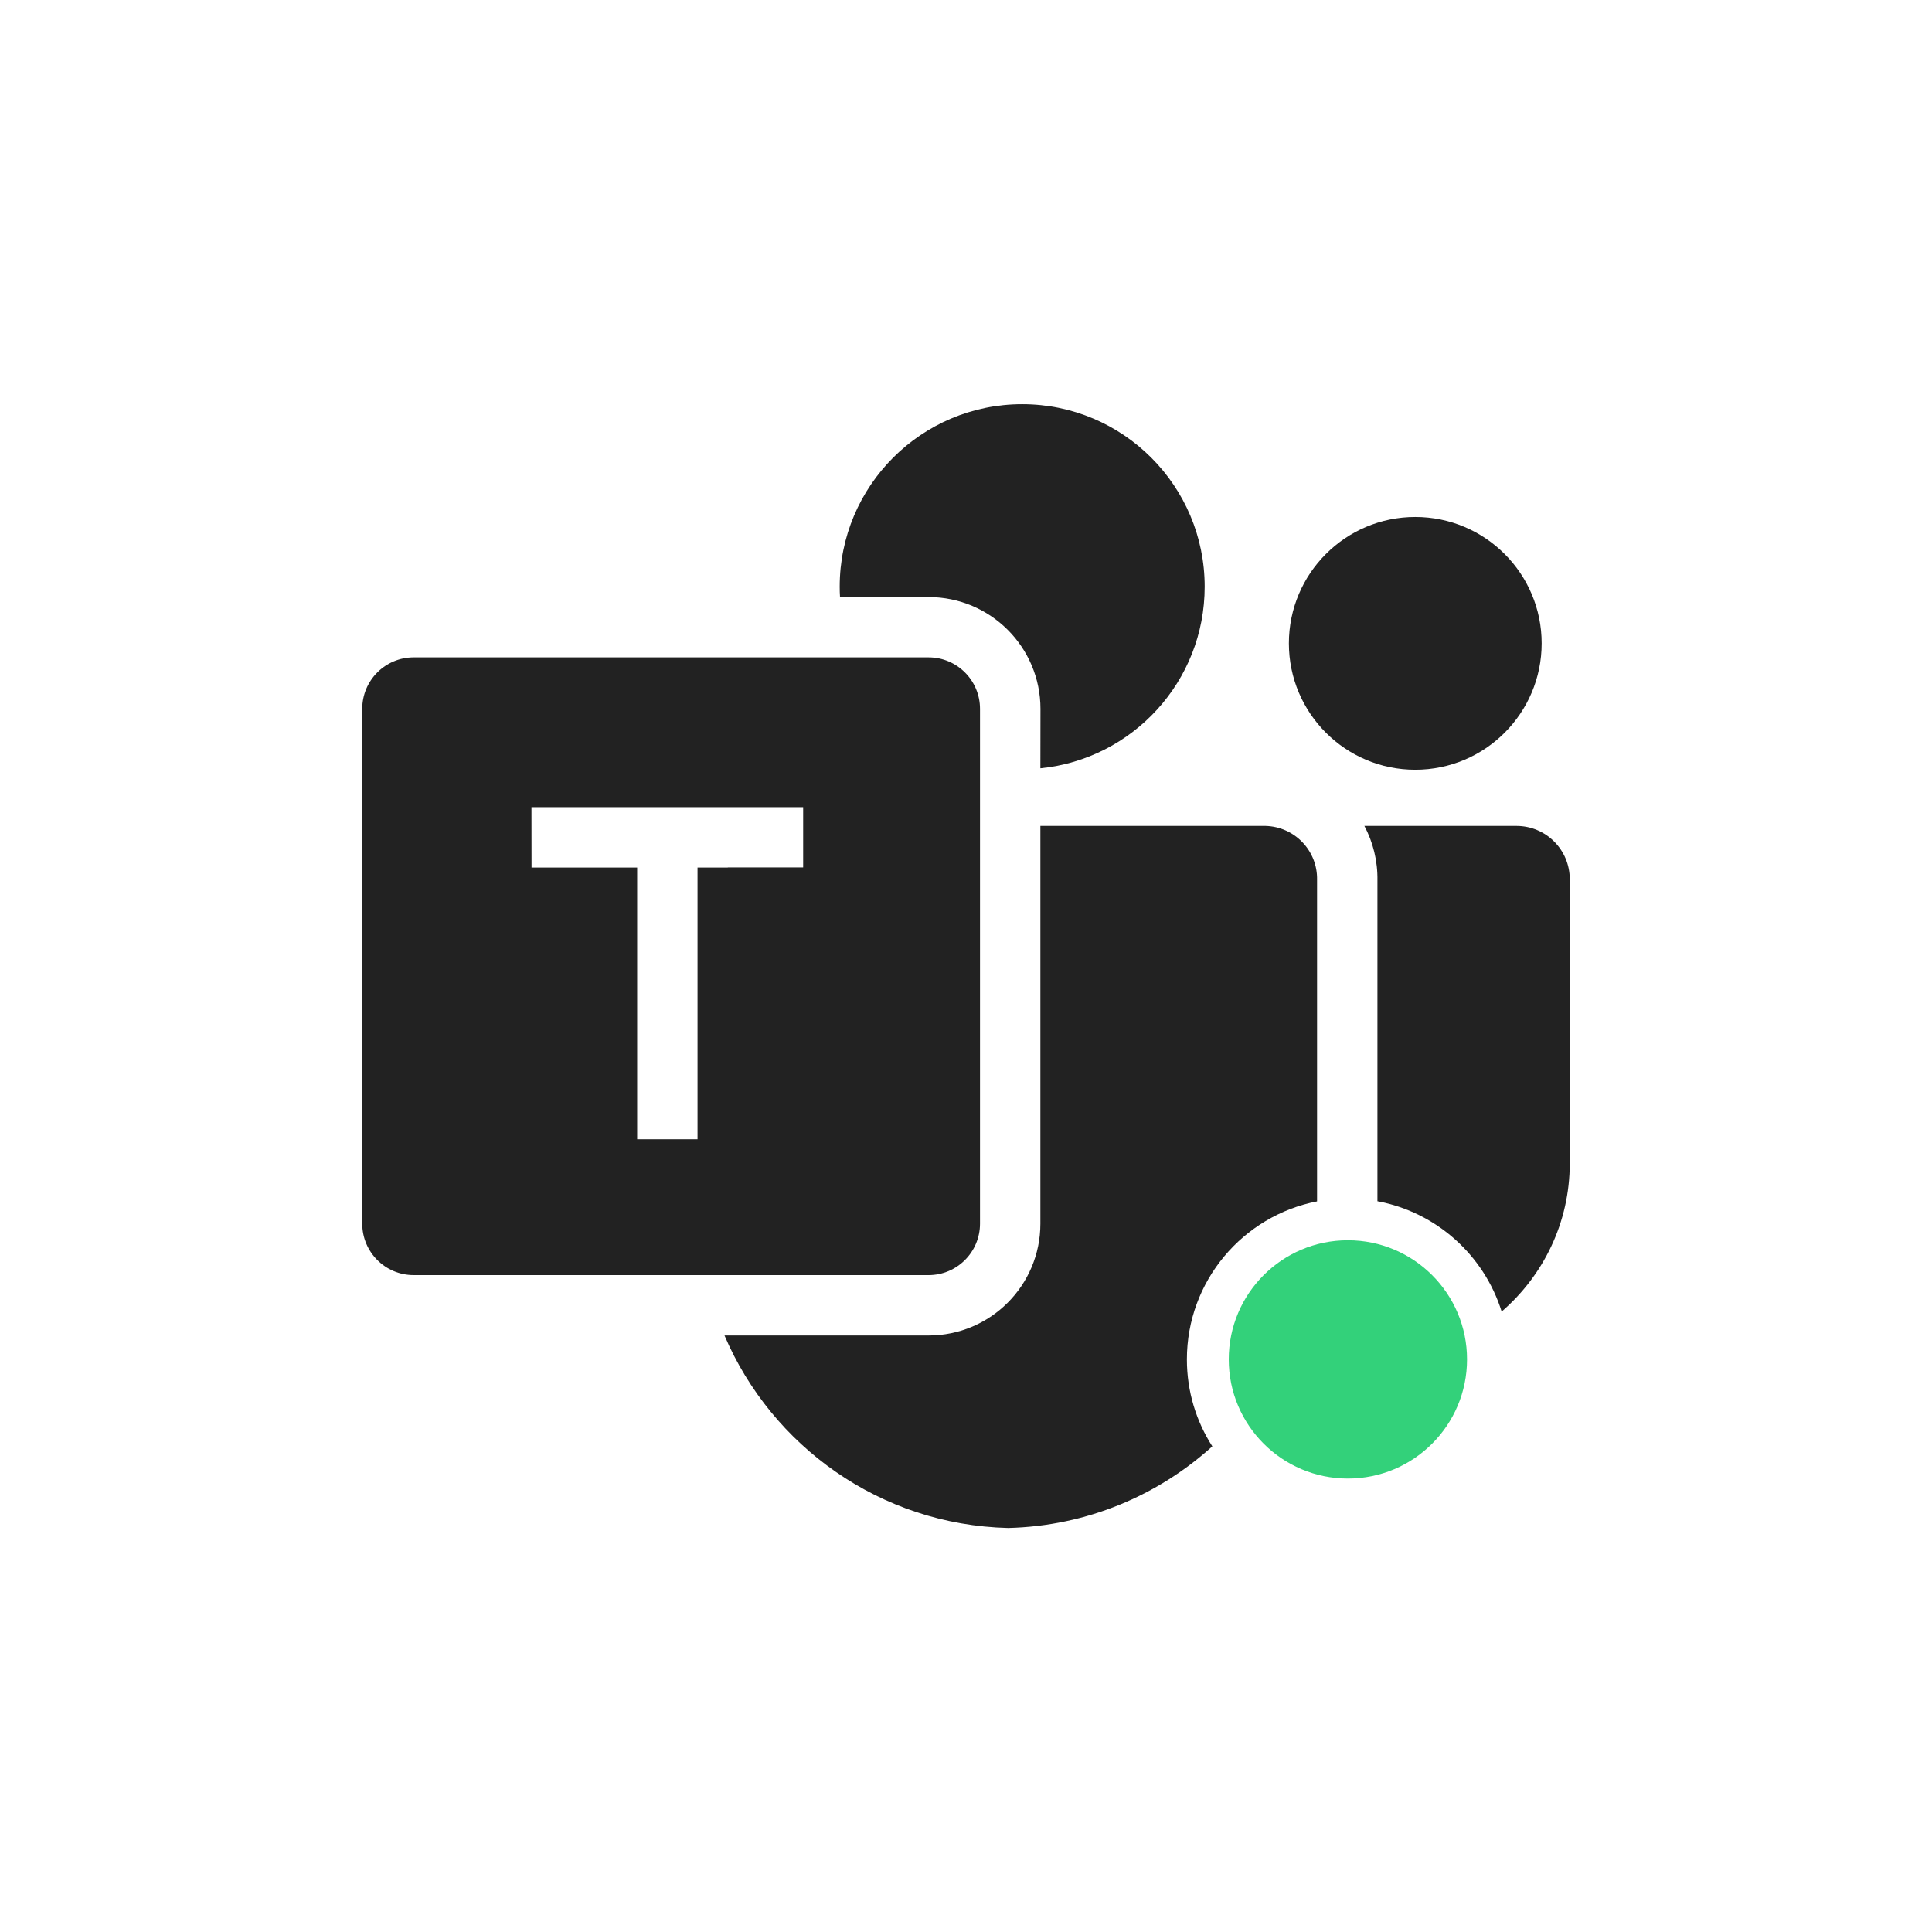 <svg id="svg7" version="1.1" viewBox="0 0 24 24" xmlns="http://www.w3.org/2000/svg">
  <defs id="defs3">
    <style id="current-color-scheme" type="text/css">.ColorScheme-Text { color:#444444; } .ColorScheme-Highlight { color:#4285f4; } .ColorScheme-NeutralText { color:#ff9800; } .ColorScheme-PositiveText { color:#4caf50; } .ColorScheme-NegativeText { color:#f44336; }</style>
  </defs>
  <g fill="#222222" stroke-width=".75">
    <path id="path544" d="m17.581 9.562c0.867 0 1.57-0.703 1.57-1.57 0-0.867-0.703-1.57-1.57-1.57-0.867 0-1.57 0.703-1.57 1.57 0 0.867 0.703 1.57 1.57 1.57z"/>
    <path id="path546" d="m16.949 10.26c0.107 0.202 0.166 0.433 0.162 0.678v3.984c0.732 0.136 1.325 0.671 1.543 1.371 0.517-0.447 0.846-1.105 0.846-1.842v-3.529c0-0.366-0.296-0.662-0.662-0.662h-1.889z"/>
    <path id="path550" d="m12.924 9.544c1.146-0.114 2.041-1.08 2.041-2.256 0-1.252-1.015-2.267-2.267-2.267s-2.267 1.015-2.267 2.267c0 0.043 0.001 0.086 0.004 0.129h1.101c0.767 0 1.389 0.622 1.389 1.389z"/>
    <path id="path552" d="m11.424 9.164v-0.248h-0.304c0.094 0.091 0.196 0.174 0.304 0.248z"/>
    <path id="path554" d="m8.685 15.091c-4.725e-4 -0.045-1.875e-4 -0.09 8.625e-4 -0.135v-0.803h0.355v-3.375h1.312v-0.518h1.071v4.831z"/>
    <path id="path556" d="m12.924 10.26v4.941c0 0.767-0.621 1.389-1.389 1.389h-2.535c0.587 1.373 1.933 2.352 3.523 2.391 0.978-0.024 1.863-0.405 2.537-1.014-0.2-0.311-0.316-0.682-0.316-1.08 0-0.973 0.696-1.784 1.617-1.963v-3.994c0.008-0.362-0.279-0.661-0.641-0.67h-2.797z"/>
    <path id="path558" d="m11.535 8.166h-6.396c-0.353 0-0.639 0.286-0.639 0.639v6.396c0 0.353 0.286 0.639 0.639 0.639h6.396c0.353 0 0.639-0.286 0.639-0.639v-6.396c0-0.353-0.286-0.639-0.639-0.639zm-4.932 2.611h1.312v3.375h0.75v-3.375h1.312v-0.75h-3.375z" clip-rule="evenodd" fill-rule="evenodd"/>
  </g>
  <path id="path1278" d="m16.744 15.407c-0.818 0-1.48 0.663-1.48 1.48 0 0.818 0.663 1.48 1.48 1.48 0.818 0 1.48-0.663 1.48-1.48 0-0.818-0.663-1.48-1.48-1.48z" fill="#33d17a" stroke-width=".423"/>
</svg>
